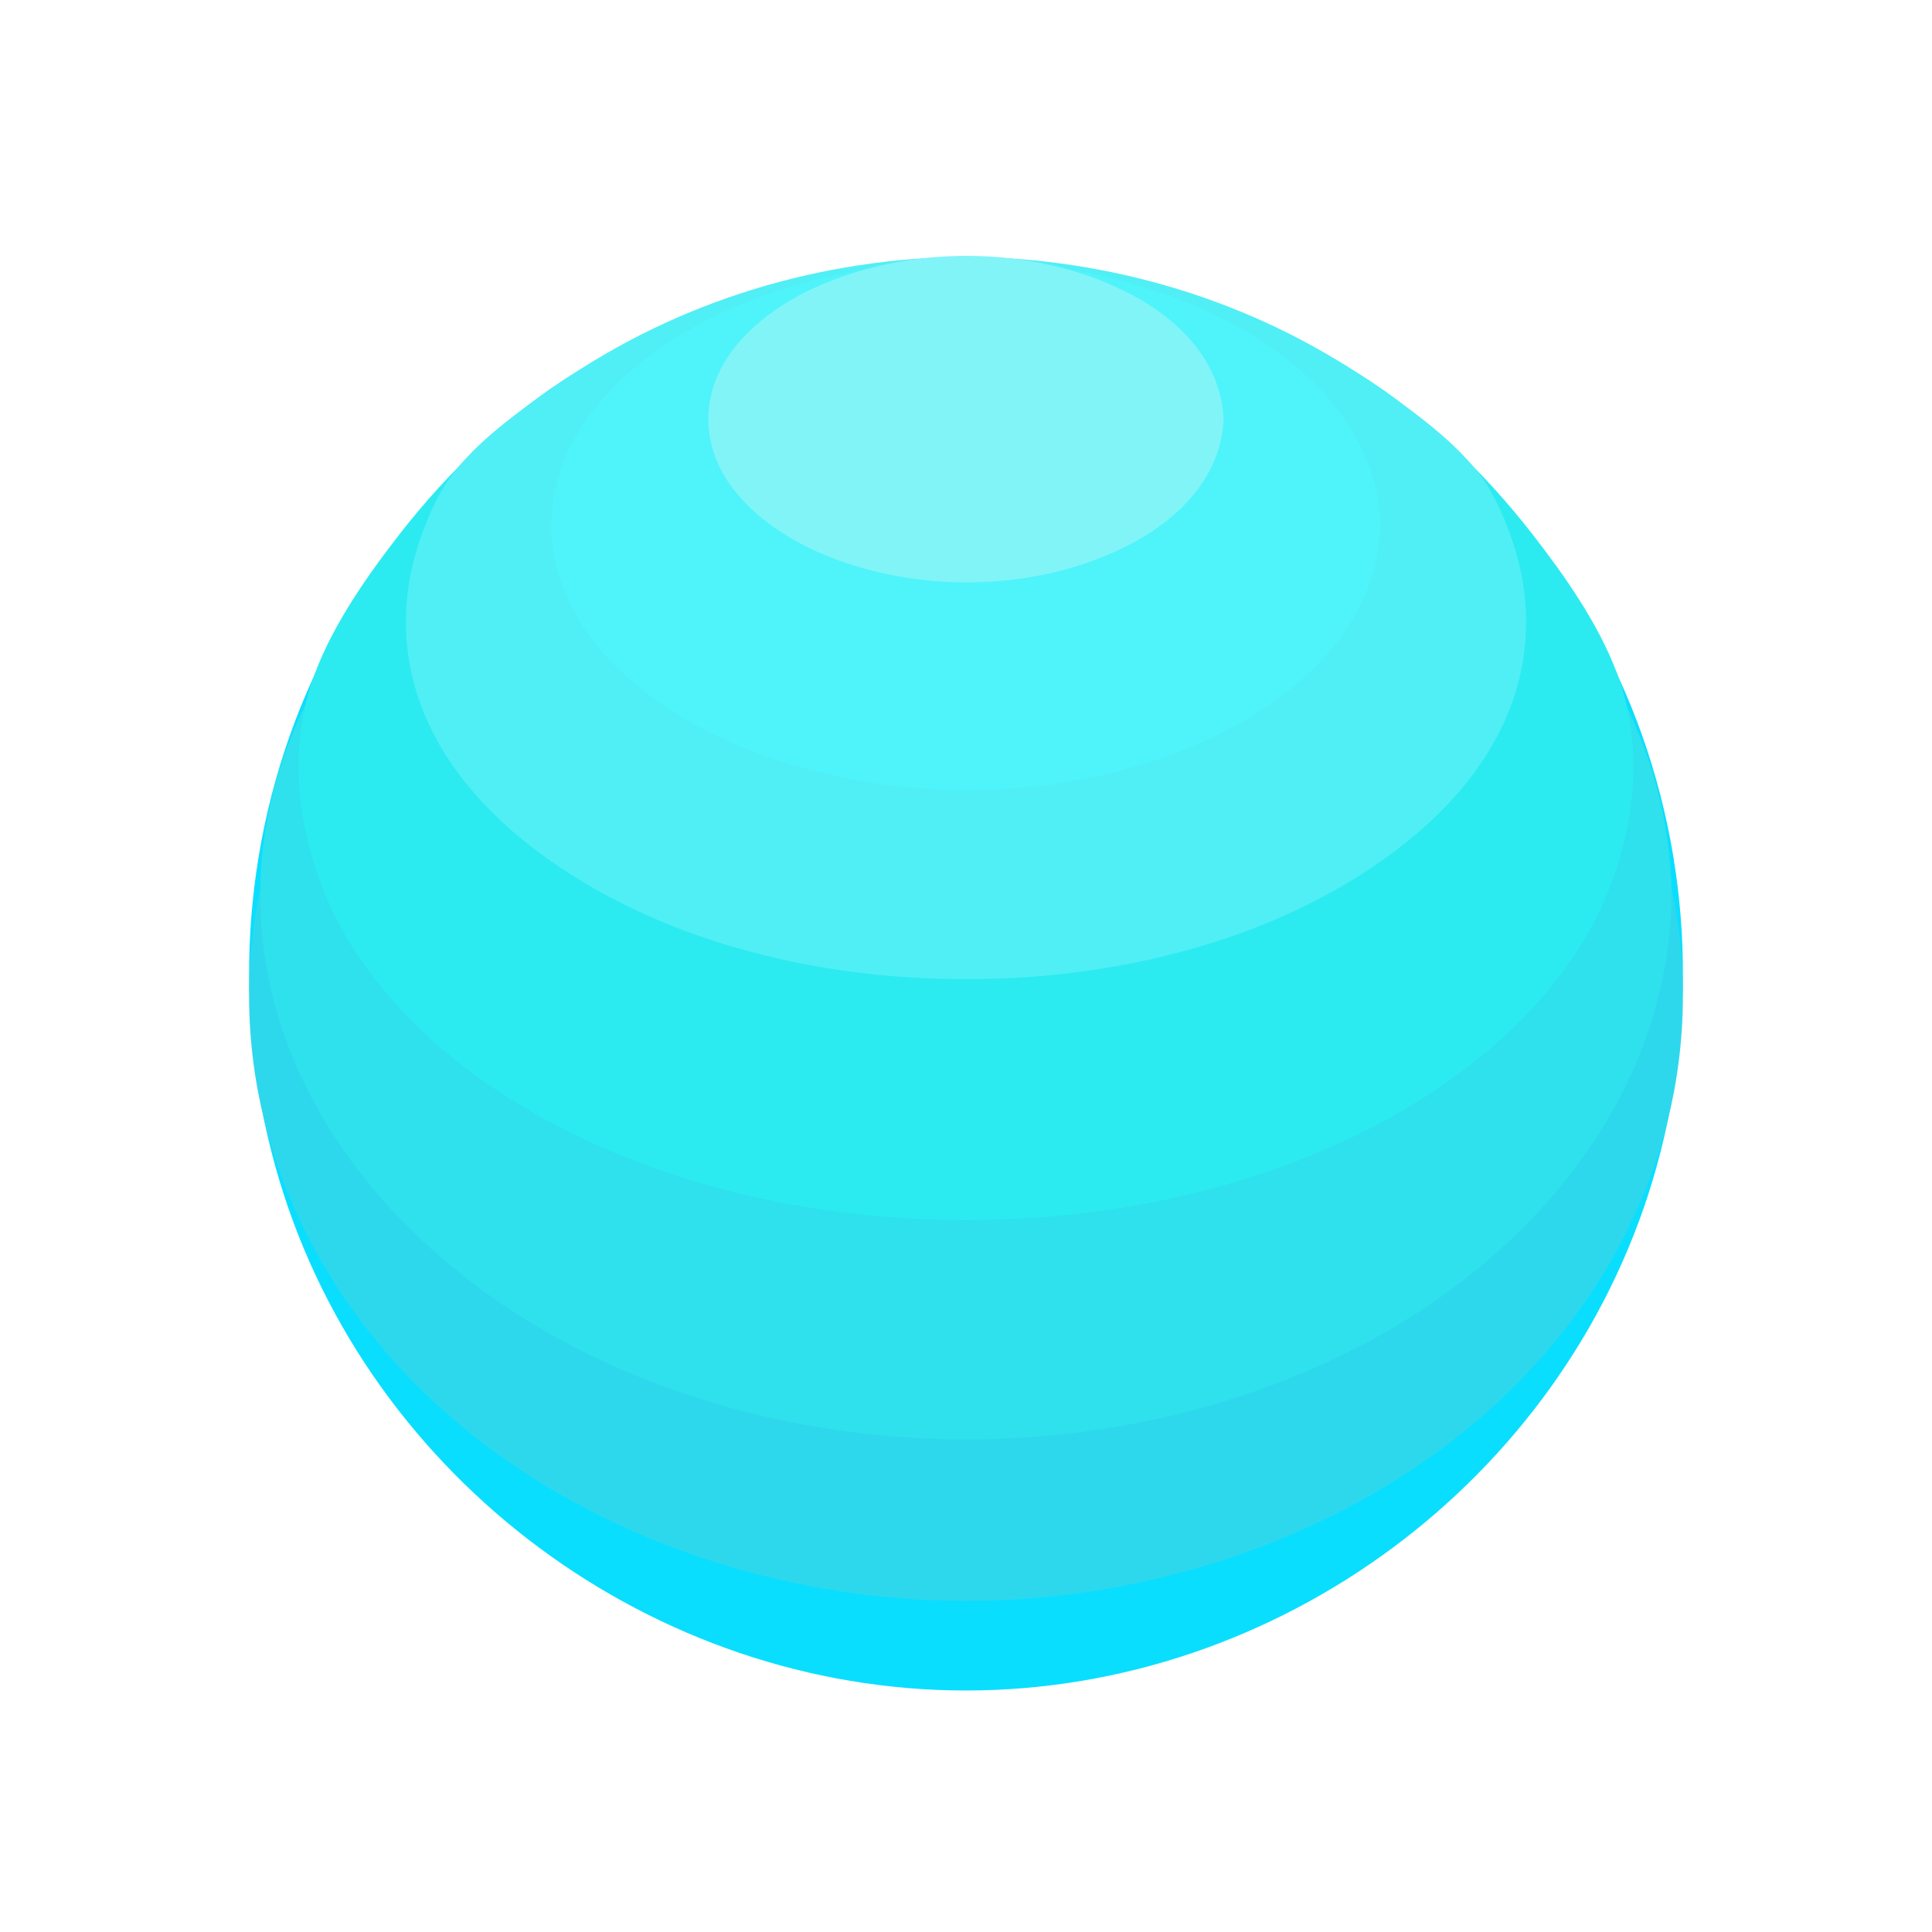 <?xml version="1.0" ?>
<svg xmlns="http://www.w3.org/2000/svg" version="1.1" width="224" height="224">
  <defs/>
  <g>
    <path d="M 111.999 30.412 C 111.999 30.412 111.999 30.412 111.999 30.412 C 124.099 30.521 136.02 32.961 147.039 38.018 C 156.705 42.454 165.493 48.757 172.788 56.495 C 179.757 63.887 185.339 72.564 189.148 81.982 C 192.719 90.811 194.711 100.25 195.062 109.765 C 195.398 118.917 194.241 128.115 191.6 136.886 C 181.146 171.597 148.23 196.0 111.999 196.0 C 75.768 196.0 42.853 171.597 32.4 136.886 C 29.759 128.115 28.601 118.917 28.938 109.765 C 29.289 100.251 31.281 90.811 34.851 81.982 C 38.66 72.564 44.243 63.887 51.21 56.495 C 58.506 48.757 67.293 42.454 76.959 38.018 C 87.978 32.961 99.899 30.521 111.999 30.412 C 111.999 30.412 111.999 30.412 111.999 30.412" stroke-width="0.0" fill="rgb(10, 222, 254)" opacity="1.0" stroke="rgb(0, 0, 0)" stroke-opacity="1.0" stroke-linecap="round" stroke-linejoin="round"/>
    <path d="M 111.999 45.348 C 111.999 45.348 111.999 45.348 111.999 45.348 C 125.332 45.459 138.543 47.982 150.754 53.422 C 159.697 57.405 168.007 62.879 175.009 69.739 C 180.975 75.585 185.974 82.442 189.479 90.035 C 192.365 96.287 194.213 103.008 194.856 109.866 C 195.379 115.439 195.119 121.083 194.083 126.584 C 193.234 131.08 191.868 135.476 190.04 139.67 C 176.971 169.676 143.505 185.609 111.999 185.609 C 80.493 185.609 47.028 169.677 33.959 139.67 C 32.132 135.475 30.765 131.08 29.917 126.584 C 28.881 121.083 28.621 115.439 29.143 109.866 C 29.787 103.008 31.635 96.287 34.52 90.035 C 38.025 82.442 43.024 75.585 48.991 69.739 C 55.992 62.879 64.302 57.405 73.245 53.422 C 85.456 47.982 98.666 45.459 111.999 45.348 C 111.999 45.348 111.999 45.348 111.999 45.348" stroke-width="0.0" fill="rgb(46, 216, 236)" opacity="1.0" stroke="rgb(0, 0, 0)" stroke-opacity="1.0" stroke-linecap="round" stroke-linejoin="round"/>
    <path d="M 193.818 103.791 C 193.818 103.791 193.818 103.791 193.818 103.791 C 193.509 126.369 178.445 144.746 159.259 155.215 C 131.578 170.32 95.605 170.73 67.448 156.631 C 47.256 146.521 30.179 127.412 30.179 103.791 C 30.179 80.169 47.255 61.06 67.448 50.95 C 95.605 36.851 131.578 37.261 159.259 52.366 C 178.445 62.835 193.509 81.212 193.818 103.791 C 193.818 103.791 193.818 103.791 193.818 103.791" stroke-width="0.0" fill="rgb(46, 225, 236)" opacity="1.0" stroke="rgb(0, 0, 0)" stroke-opacity="1.0" stroke-linecap="round" stroke-linejoin="round"/>
    <path d="M 111.999 31.061 C 111.999 31.061 111.999 31.061 111.999 31.061 C 127.617 31.196 143.947 34.914 157.344 43.216 C 165.103 48.023 171.989 54.644 177.582 61.818 C 181.348 66.649 185.268 72.223 187.455 77.989 C 191.636 89.01 188.647 101.889 182.157 111.308 C 178.869 116.083 174.709 120.221 170.117 123.742 C 163.75 128.621 156.536 132.351 149.02 135.114 C 137.207 139.456 124.566 141.452 111.999 141.452 C 99.432 141.452 86.792 139.456 74.979 135.114 C 67.462 132.351 60.249 128.621 53.882 123.742 C 49.29 120.221 45.13 116.083 41.842 111.308 C 35.353 101.889 32.365 89.011 36.545 77.989 C 38.732 72.223 42.651 66.649 46.417 61.818 C 52.011 54.643 58.897 48.023 66.656 43.216 C 80.052 34.914 96.382 31.196 111.999 31.061 C 111.999 31.061 111.999 31.061 111.999 31.061" stroke-width="0.0" fill="rgb(43, 235, 241)" opacity="1.0" stroke="rgb(0, 0, 0)" stroke-opacity="1.0" stroke-linecap="round" stroke-linejoin="round"/>
    <path d="M 111.999 29.763 C 111.999 29.763 111.999 29.763 111.999 29.763 C 128.821 29.915 145.23 34.828 159.115 44.402 C 163.251 47.254 167.981 50.575 171.165 54.51 C 173.236 57.068 174.692 60.545 175.656 63.661 C 176.49 66.354 176.925 69.151 176.937 71.97 C 177.016 90.731 158.598 103.118 142.762 108.58 C 132.898 111.981 122.418 113.53 111.999 113.53 C 101.58 113.53 91.101 111.981 81.238 108.58 C 65.401 103.118 46.985 90.73 47.063 71.97 C 47.075 69.151 47.511 66.355 48.344 63.661 C 49.308 60.545 50.762 57.068 52.832 54.51 C 56.016 50.575 60.748 47.253 64.883 44.402 C 78.769 34.829 95.177 29.915 111.999 29.763 C 111.999 29.763 111.999 29.763 111.999 29.763" stroke-width="0.0" fill="rgb(80, 239, 245)" opacity="1.0" stroke="rgb(0, 0, 0)" stroke-opacity="1.0" stroke-linecap="round" stroke-linejoin="round"/>
    <path d="M 160.054 60.931 C 160.054 60.931 160.054 60.931 160.054 60.931 C 159.736 71.643 151.813 79.572 142.814 84.353 C 125.679 93.457 103.072 93.865 85.311 86.316 C 74.968 81.922 63.946 73.232 63.946 60.931 C 63.946 48.631 74.969 39.942 85.311 35.547 C 103.072 28 125.678 28.407 142.814 37.512 C 151.812 42.292 159.736 50.219 160.054 60.931 C 160.054 60.931 160.054 60.931 160.054 60.931" stroke-width="0.0" fill="rgb(78, 244, 250)" opacity="1.0" stroke="rgb(0, 0, 0)" stroke-opacity="1.0" stroke-linecap="round" stroke-linejoin="round"/>
    <path d="M 141.869 48.593 C 141.869 48.593 141.869 48.593 141.869 48.593 C 141.554 55.213 136.857 60.012 131.244 62.996 C 120.591 68.658 106.536 68.92 95.475 64.283 C 89.055 61.592 82.128 56.236 82.128 48.593 C 82.128 40.951 89.056 35.596 95.475 32.904 C 106.537 28.266 120.591 28.528 131.244 34.192 C 136.857 37.176 141.554 41.974 141.869 48.593 C 141.869 48.593 141.869 48.593 141.869 48.593" stroke-width="0.0" fill="rgb(129, 244, 248)" opacity="1.0" stroke="rgb(0, 0, 0)" stroke-opacity="1.0" stroke-linecap="round" stroke-linejoin="round"/>
  </g>
</svg>
